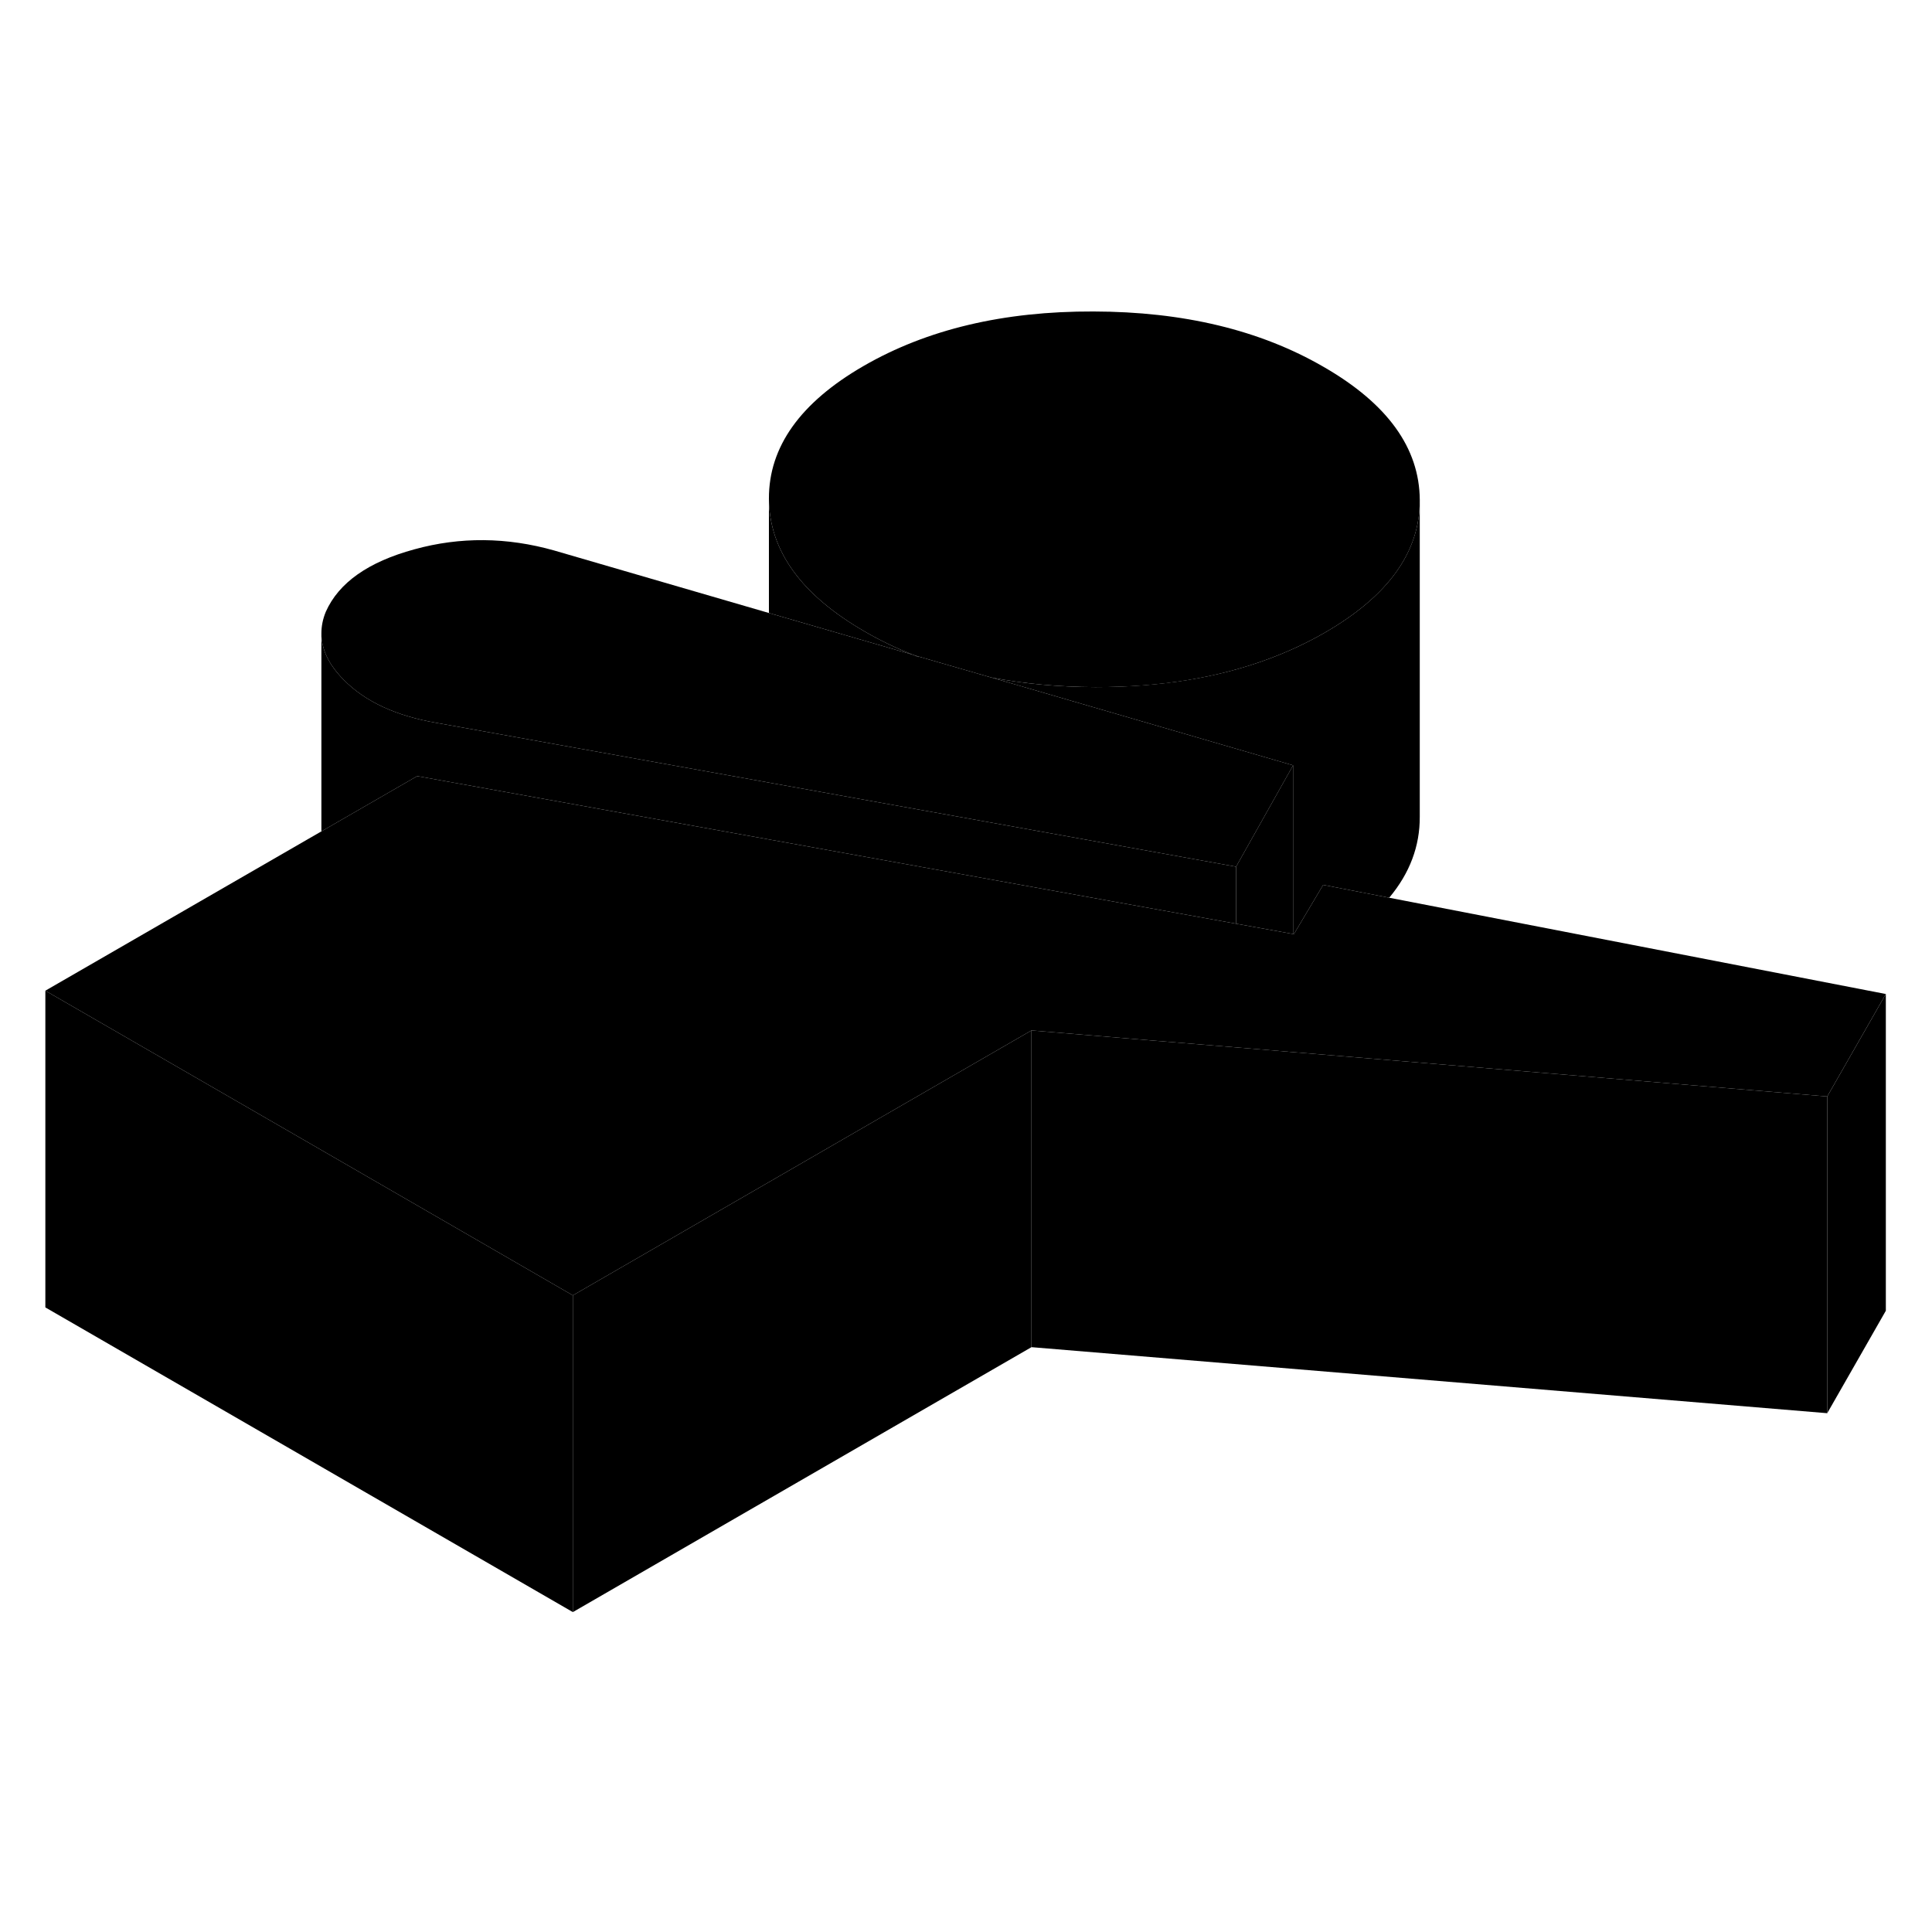 <svg width="24" height="24" viewBox="0 0 122 87" class="pr-icon-iso-duotone-secondary" xmlns="http://www.w3.org/2000/svg" stroke-width="1px" stroke-linecap="round" stroke-linejoin="round">
    <path d="M89.654 14.119V34.069C89.664 35.929 89.024 37.639 87.724 39.189L83.554 38.379L81.704 41.489H81.654V30.829L62.584 25.279C64.644 25.679 66.834 25.879 69.174 25.889C73.294 25.889 76.984 25.289 80.214 24.069C81.434 23.609 82.584 23.069 83.674 22.439C87.654 20.139 89.654 17.369 89.654 14.119Z" class="pr-icon-iso-duotone-primary-stroke" stroke-linejoin="round"/>
    <path d="M36.174 64.299V84.299L2.864 65.059V45.059L20.184 55.059L36.174 64.299Z" class="pr-icon-iso-duotone-primary-stroke" stroke-linejoin="round"/>
    <path d="M65.134 47.569V67.569L36.174 84.299V64.299L50.714 55.899L55.454 53.159L65.134 47.569Z" class="pr-icon-iso-duotone-primary-stroke" stroke-linejoin="round"/>
    <path d="M57.654 23.849C57.764 23.899 57.884 23.949 57.994 23.989C58.004 23.969 58.024 23.969 58.044 23.969L57.654 23.849Z" class="pr-icon-iso-duotone-primary-stroke" stroke-linejoin="round"/>
    <path d="M89.655 14.069V14.119C89.655 17.369 87.655 20.139 83.675 22.439C82.585 23.069 81.435 23.609 80.215 24.069C76.985 25.289 73.295 25.899 69.175 25.889C66.835 25.879 64.644 25.679 62.584 25.279L58.045 23.969L57.655 23.849C56.595 23.429 55.584 22.949 54.624 22.389C50.594 20.069 48.575 17.269 48.555 13.989C48.545 10.719 50.535 7.919 54.535 5.609C58.535 3.299 63.365 2.149 69.045 2.169C74.715 2.179 79.564 3.339 83.585 5.669C87.615 7.989 89.635 10.789 89.655 14.069Z" class="pr-icon-iso-duotone-primary-stroke" stroke-linejoin="round"/>
    <path d="M81.655 30.829L78.055 37.229L48.825 31.969L48.555 31.919L27.575 28.149C25.005 27.709 23.045 26.799 21.695 25.419C20.755 24.469 20.295 23.489 20.295 22.499C20.295 22.039 20.385 21.589 20.575 21.129C21.395 19.289 23.265 17.979 26.165 17.189C29.065 16.389 32.005 16.419 34.985 17.259L48.555 21.209L57.655 23.849C57.765 23.899 57.885 23.949 57.995 23.989C58.005 23.969 58.025 23.969 58.045 23.969L62.585 25.279L81.655 30.829Z" class="pr-icon-iso-duotone-primary-stroke" stroke-linejoin="round"/>
    <path d="M119.084 45.269L115.384 51.739L81.654 48.939L78.054 48.639L72.564 48.189L65.134 47.569L55.454 53.159L50.714 55.899L36.174 64.299L20.184 55.059L2.864 45.059L20.294 34.999L26.344 31.509L48.724 35.539L78.054 40.829L81.654 41.479L81.704 41.489L83.554 38.379L87.724 39.189L119.084 45.269Z" class="pr-icon-iso-duotone-primary-stroke" stroke-linejoin="round"/>
    <path d="M119.085 45.269V65.269L115.385 71.739V51.739L119.085 45.269Z" class="pr-icon-iso-duotone-primary-stroke" stroke-linejoin="round"/>
    <path d="M115.385 51.739V71.739L65.135 67.569V47.569L72.565 48.189L78.055 48.639L81.655 48.939L115.385 51.739Z" class="pr-icon-iso-duotone-primary-stroke" stroke-linejoin="round"/>
    <path d="M81.654 30.829V41.479L78.055 40.829V37.229L81.654 30.829Z" class="pr-icon-iso-duotone-primary-stroke" stroke-linejoin="round"/>
    <path d="M57.654 23.849L48.555 21.209V13.989C48.575 17.269 50.594 20.069 54.624 22.389C55.584 22.949 56.594 23.429 57.654 23.849Z" class="pr-icon-iso-duotone-primary-stroke" stroke-linejoin="round"/>
    <path d="M78.055 37.229V40.829L48.725 35.539L26.345 31.509L20.295 34.999V22.499C20.295 23.489 20.755 24.469 21.695 25.419C23.045 26.799 25.005 27.709 27.575 28.149L48.555 31.919L48.825 31.969L78.055 37.229Z" class="pr-icon-iso-duotone-primary-stroke" stroke-linejoin="round"/>
</svg>